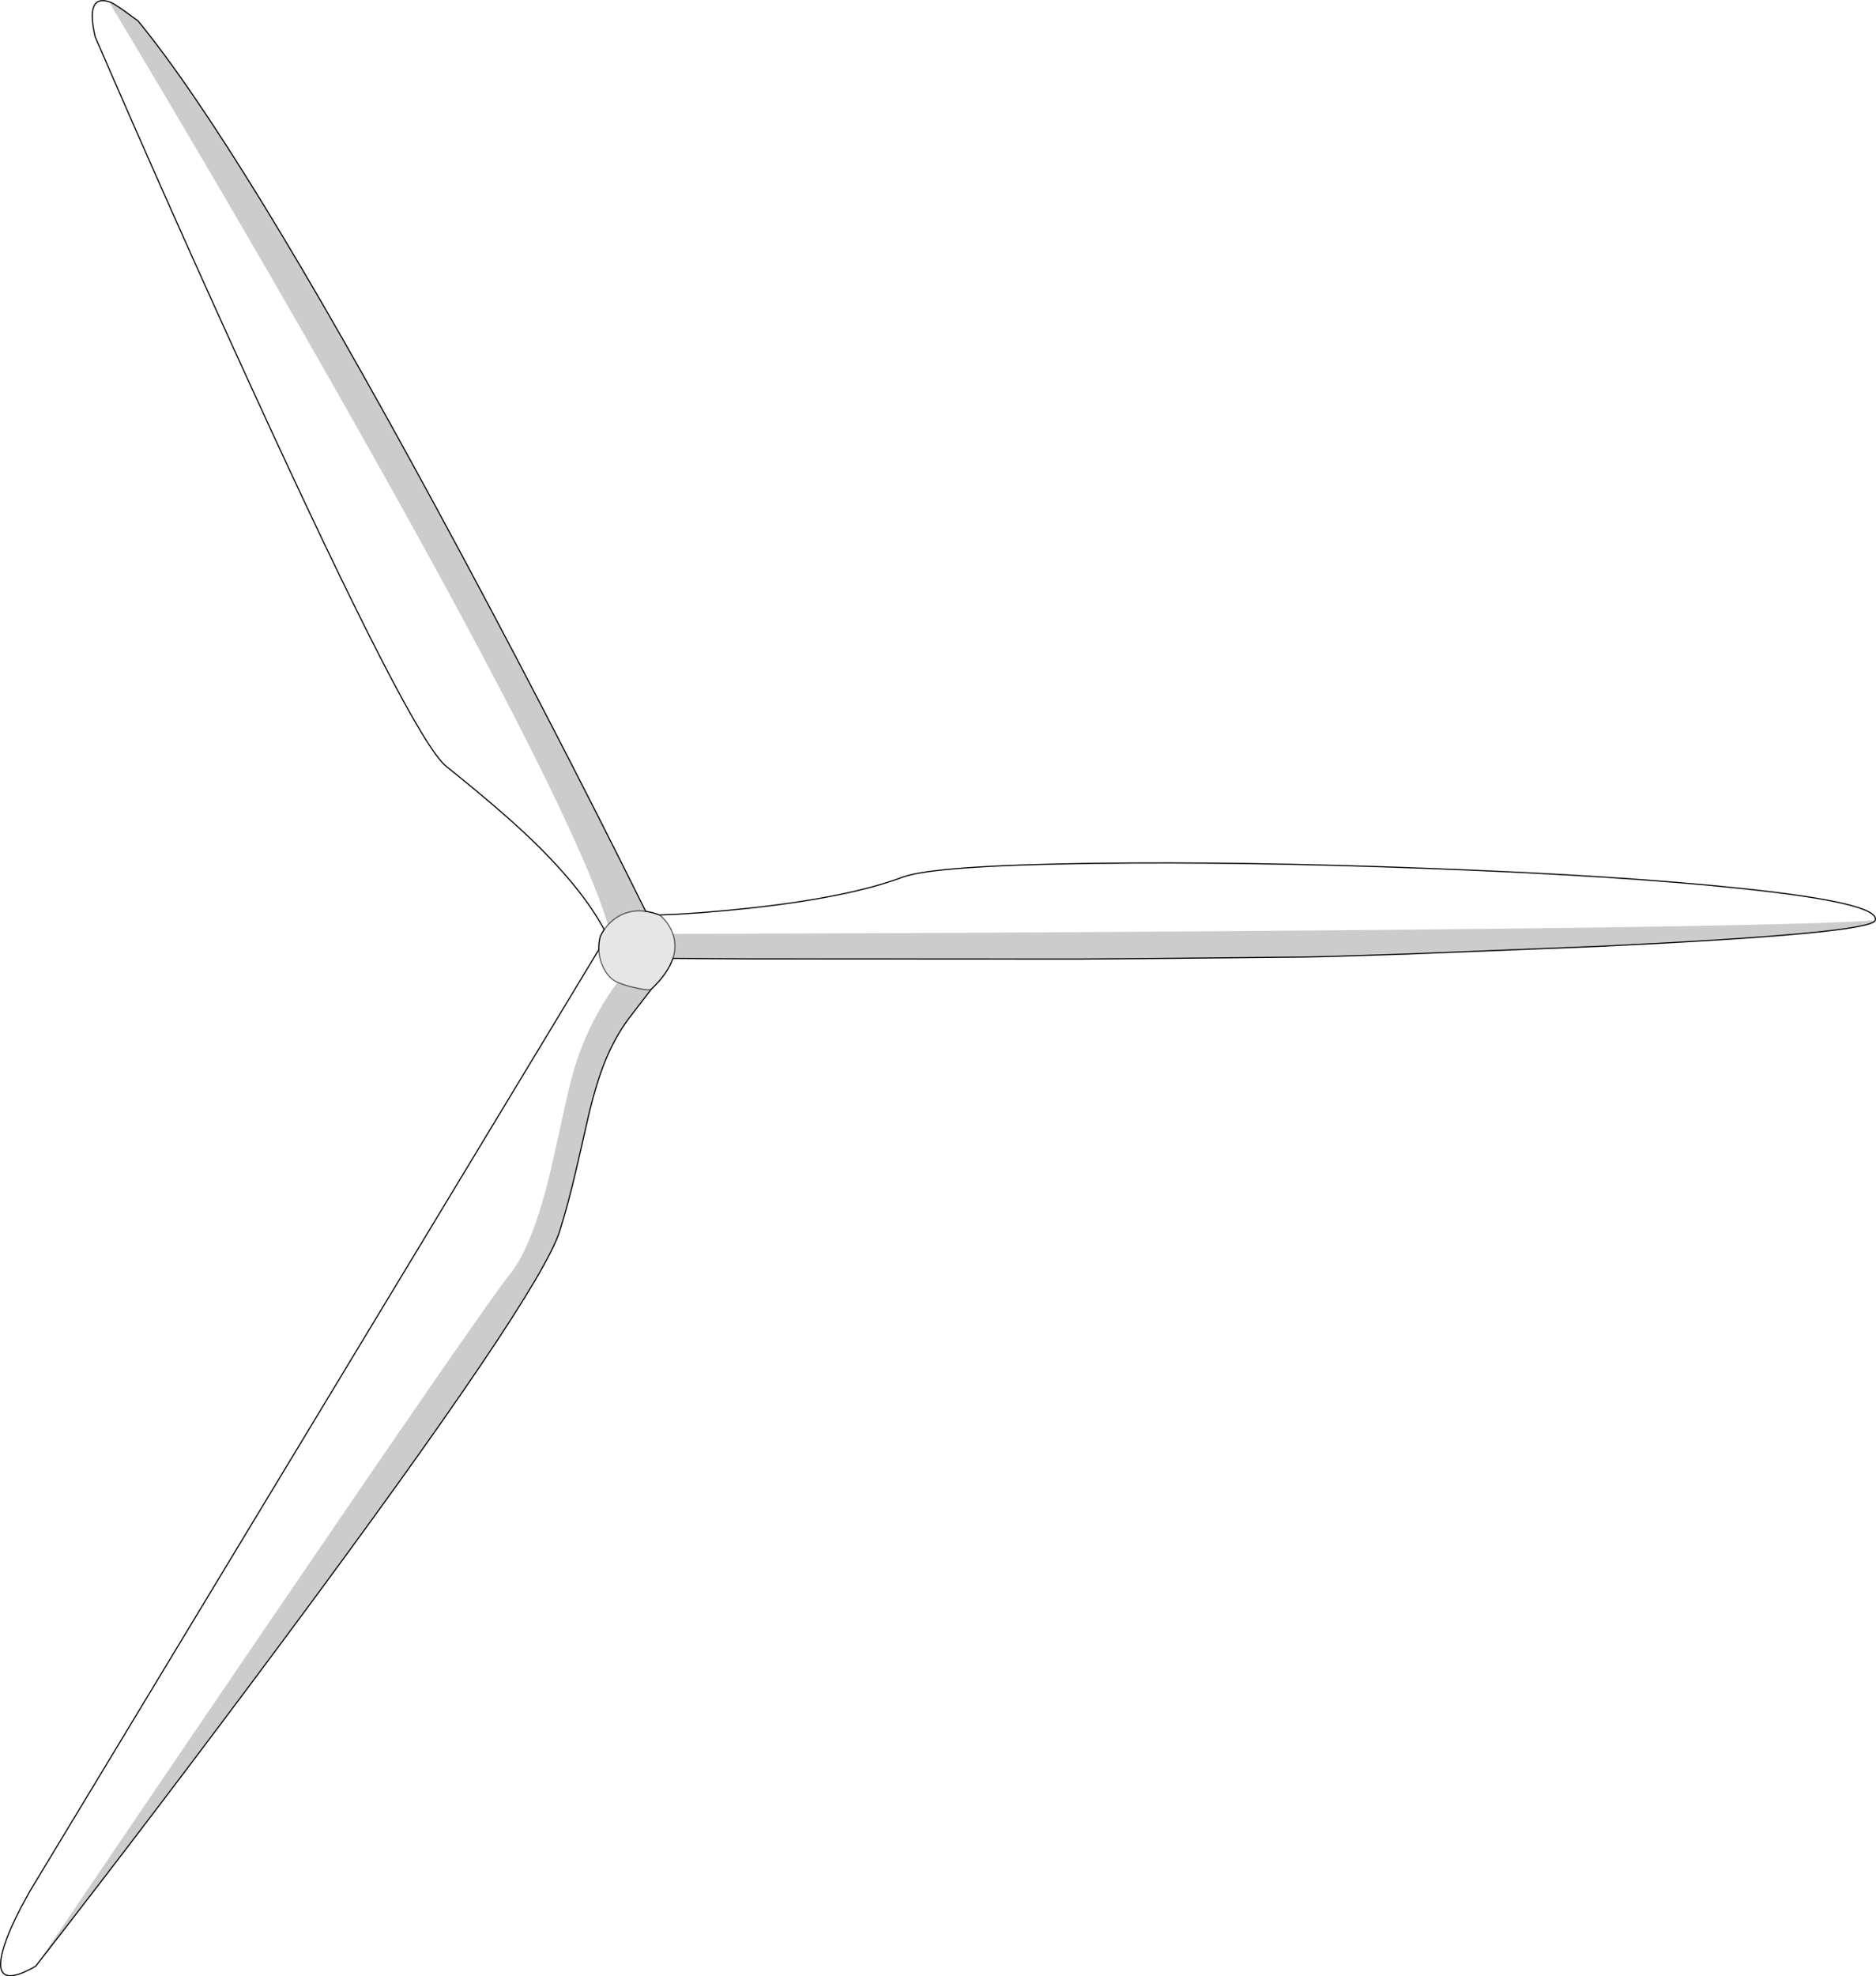 <?xml version="1.0" encoding="UTF-8" standalone="no"?>
<svg xmlns:xlink="http://www.w3.org/1999/xlink" height="1740.35px" width="1652.8px" xmlns="http://www.w3.org/2000/svg">
  <g transform="matrix(1.0, 0.0, 0.0, 1.0, 0.5, 0.5)">
    <path d="M95.4 0.95 L95.3 0.85 96.95 1.5 95.4 0.95" fill="#bcbec0" fill-rule="evenodd" stroke="none"/>
    <path d="M1651.6 810.0 Q1647.75 821.5 1408.45 832.85 L1238.7 839.65 Q1168.35 842.0 1150.1 842.25 1003.2 843.75 950.75 844.05 L659.5 843.9 592.35 843.45 Q595.95 832.3 592.3 821.9 853.7 821.2 1103.0 819.3 1573.95 815.75 1651.6 810.0 M573.35 870.55 L553.35 896.55 Q540.75 913.55 532.05 935.45 525.05 953.0 518.65 979.2 L507.4 1028.4 Q500.1 1059.9 492.6 1083.65 474.75 1140.2 251.05 1441.25 139.2 1591.8 30.9 1731.0 127.3 1588.5 227.7 1441.1 428.5 1146.3 448.6 1121.75 468.15 1097.85 483.85 1033.4 486.75 1021.55 495.3 982.2 501.65 952.9 505.7 939.7 514.65 910.7 530.0 884.75 534.8 876.65 539.7 869.75 L543.6 864.55 Q551.4 867.8 561.55 869.85 571.85 871.95 573.35 870.55 M96.95 1.5 L97.05 1.55 Q100.05 2.9 106.25 7.15 L121.05 17.85 Q210.35 126.7 382.7 444.45 479.65 623.15 568.4 802.05 557.3 800.5 547.95 804.65 540.75 807.8 535.15 814.0 505.8 716.2 322.0 390.0 217.75 204.85 95.4 0.95 L96.95 1.5" fill="#000000" fill-opacity="0.2" fill-rule="evenodd" stroke="none"/>
    <path d="M30.9 1731.0 Q8.0 1744.1 2.05 1736.65 -2.7 1730.7 3.55 1711.95 8.0 1698.55 17.5 1680.1 L26.15 1664.35 527.05 835.8 Q527.4 844.65 531.65 852.65 536.35 861.55 543.6 864.55 L539.7 869.75 Q534.8 876.65 530.0 884.75 514.65 910.7 505.7 939.7 501.65 952.9 495.3 982.2 486.75 1021.55 483.85 1033.4 468.15 1097.85 448.6 1121.75 428.5 1146.3 227.7 1441.1 127.3 1588.5 30.9 1731.0 M531.8 818.1 Q512.3 781.7 467.25 738.35 440.35 712.55 392.65 674.35 362.9 650.55 220.15 338.8 148.75 182.95 83.3 31.8 74.7 -5.4 95.4 0.95 217.75 204.85 322.0 390.0 505.8 716.2 535.15 814.0 533.4 815.85 531.8 818.1 M580.65 805.25 Q615.15 804.05 659.2 799.3 747.25 789.75 794.85 771.9 822.25 761.65 962.85 759.8 1094.05 758.05 1257.15 764.2 1426.6 770.55 1534.45 781.95 1656.6 794.9 1651.6 810.0 1573.95 815.75 1103.0 819.3 853.7 821.2 592.3 821.9 590.1 815.3 585.15 809.6 582.7 806.75 580.65 805.25" fill="#ffffff" fill-opacity="0.0" fill-rule="evenodd" stroke="none"/>
    <path d="M592.35 843.45 Q587.7 857.05 573.35 870.55 571.85 871.95 561.55 869.85 551.4 867.8 543.6 864.55 536.35 861.55 531.65 852.65 527.4 844.65 527.05 835.8 526.8 830.2 528.3 824.3 L529.15 822.55 Q530.3 820.3 531.8 818.1 533.4 815.85 535.15 814.0 540.75 807.8 547.95 804.65 557.3 800.5 568.4 802.05 574.55 802.9 580.65 805.25 582.7 806.75 585.15 809.6 590.1 815.3 592.3 821.9 595.95 832.3 592.35 843.45" fill="#000000" fill-opacity="0.098" fill-rule="evenodd" stroke="none"/>
    <path d="M1651.6 810.0 Q1647.75 821.5 1408.45 832.85 L1238.7 839.65 Q1168.35 842.0 1150.1 842.25 1003.2 843.75 950.75 844.05 L659.5 843.9 592.35 843.45 Q587.7 857.05 573.35 870.55 L553.35 896.55 Q540.75 913.55 532.05 935.45 525.05 953.0 518.65 979.2 L507.4 1028.4 Q500.1 1059.9 492.6 1083.65 474.75 1140.2 251.05 1441.25 139.2 1591.8 30.9 1731.0 8.0 1744.1 2.05 1736.65 -2.7 1730.7 3.55 1711.95 8.0 1698.55 17.5 1680.1 L26.15 1664.35 527.05 835.8 Q526.8 830.2 528.3 824.3 L529.15 822.55 Q530.3 820.3 531.8 818.1 512.3 781.7 467.25 738.35 440.35 712.55 392.65 674.35 362.9 650.55 220.15 338.8 148.75 182.95 83.3 31.8 74.7 -5.4 95.4 0.95 L96.95 1.5 97.05 1.55 Q100.05 2.9 106.25 7.15 L121.05 17.85 Q210.35 126.7 382.7 444.45 479.65 623.15 568.4 802.05 574.55 802.9 580.65 805.25 615.15 804.05 659.2 799.3 747.25 789.75 794.85 771.9 822.25 761.65 962.85 759.8 1094.05 758.05 1257.15 764.2 1426.6 770.55 1534.45 781.95 1656.6 794.9 1651.6 810.0" fill="none" stroke="#000000" stroke-linecap="round" stroke-linejoin="miter-clip" stroke-miterlimit="4.0" stroke-width="1.0"/>
    <path d="M592.3 821.9 Q595.95 832.3 592.35 843.45 M580.65 805.25 Q582.7 806.75 585.15 809.6 590.1 815.3 592.3 821.9 M535.15 814.0 Q540.75 807.8 547.95 804.65 557.3 800.5 568.4 802.05 M531.8 818.1 Q533.4 815.85 535.15 814.0 M543.6 864.55 Q551.4 867.8 561.55 869.85 571.85 871.95 573.35 870.55 M527.05 835.8 Q527.4 844.65 531.65 852.65 536.35 861.55 543.6 864.55" fill="none" stroke="#000000" stroke-linecap="round" stroke-linejoin="miter-clip" stroke-miterlimit="4.0" stroke-opacity="0.6" stroke-width="1.0"/>
  </g>
</svg>
